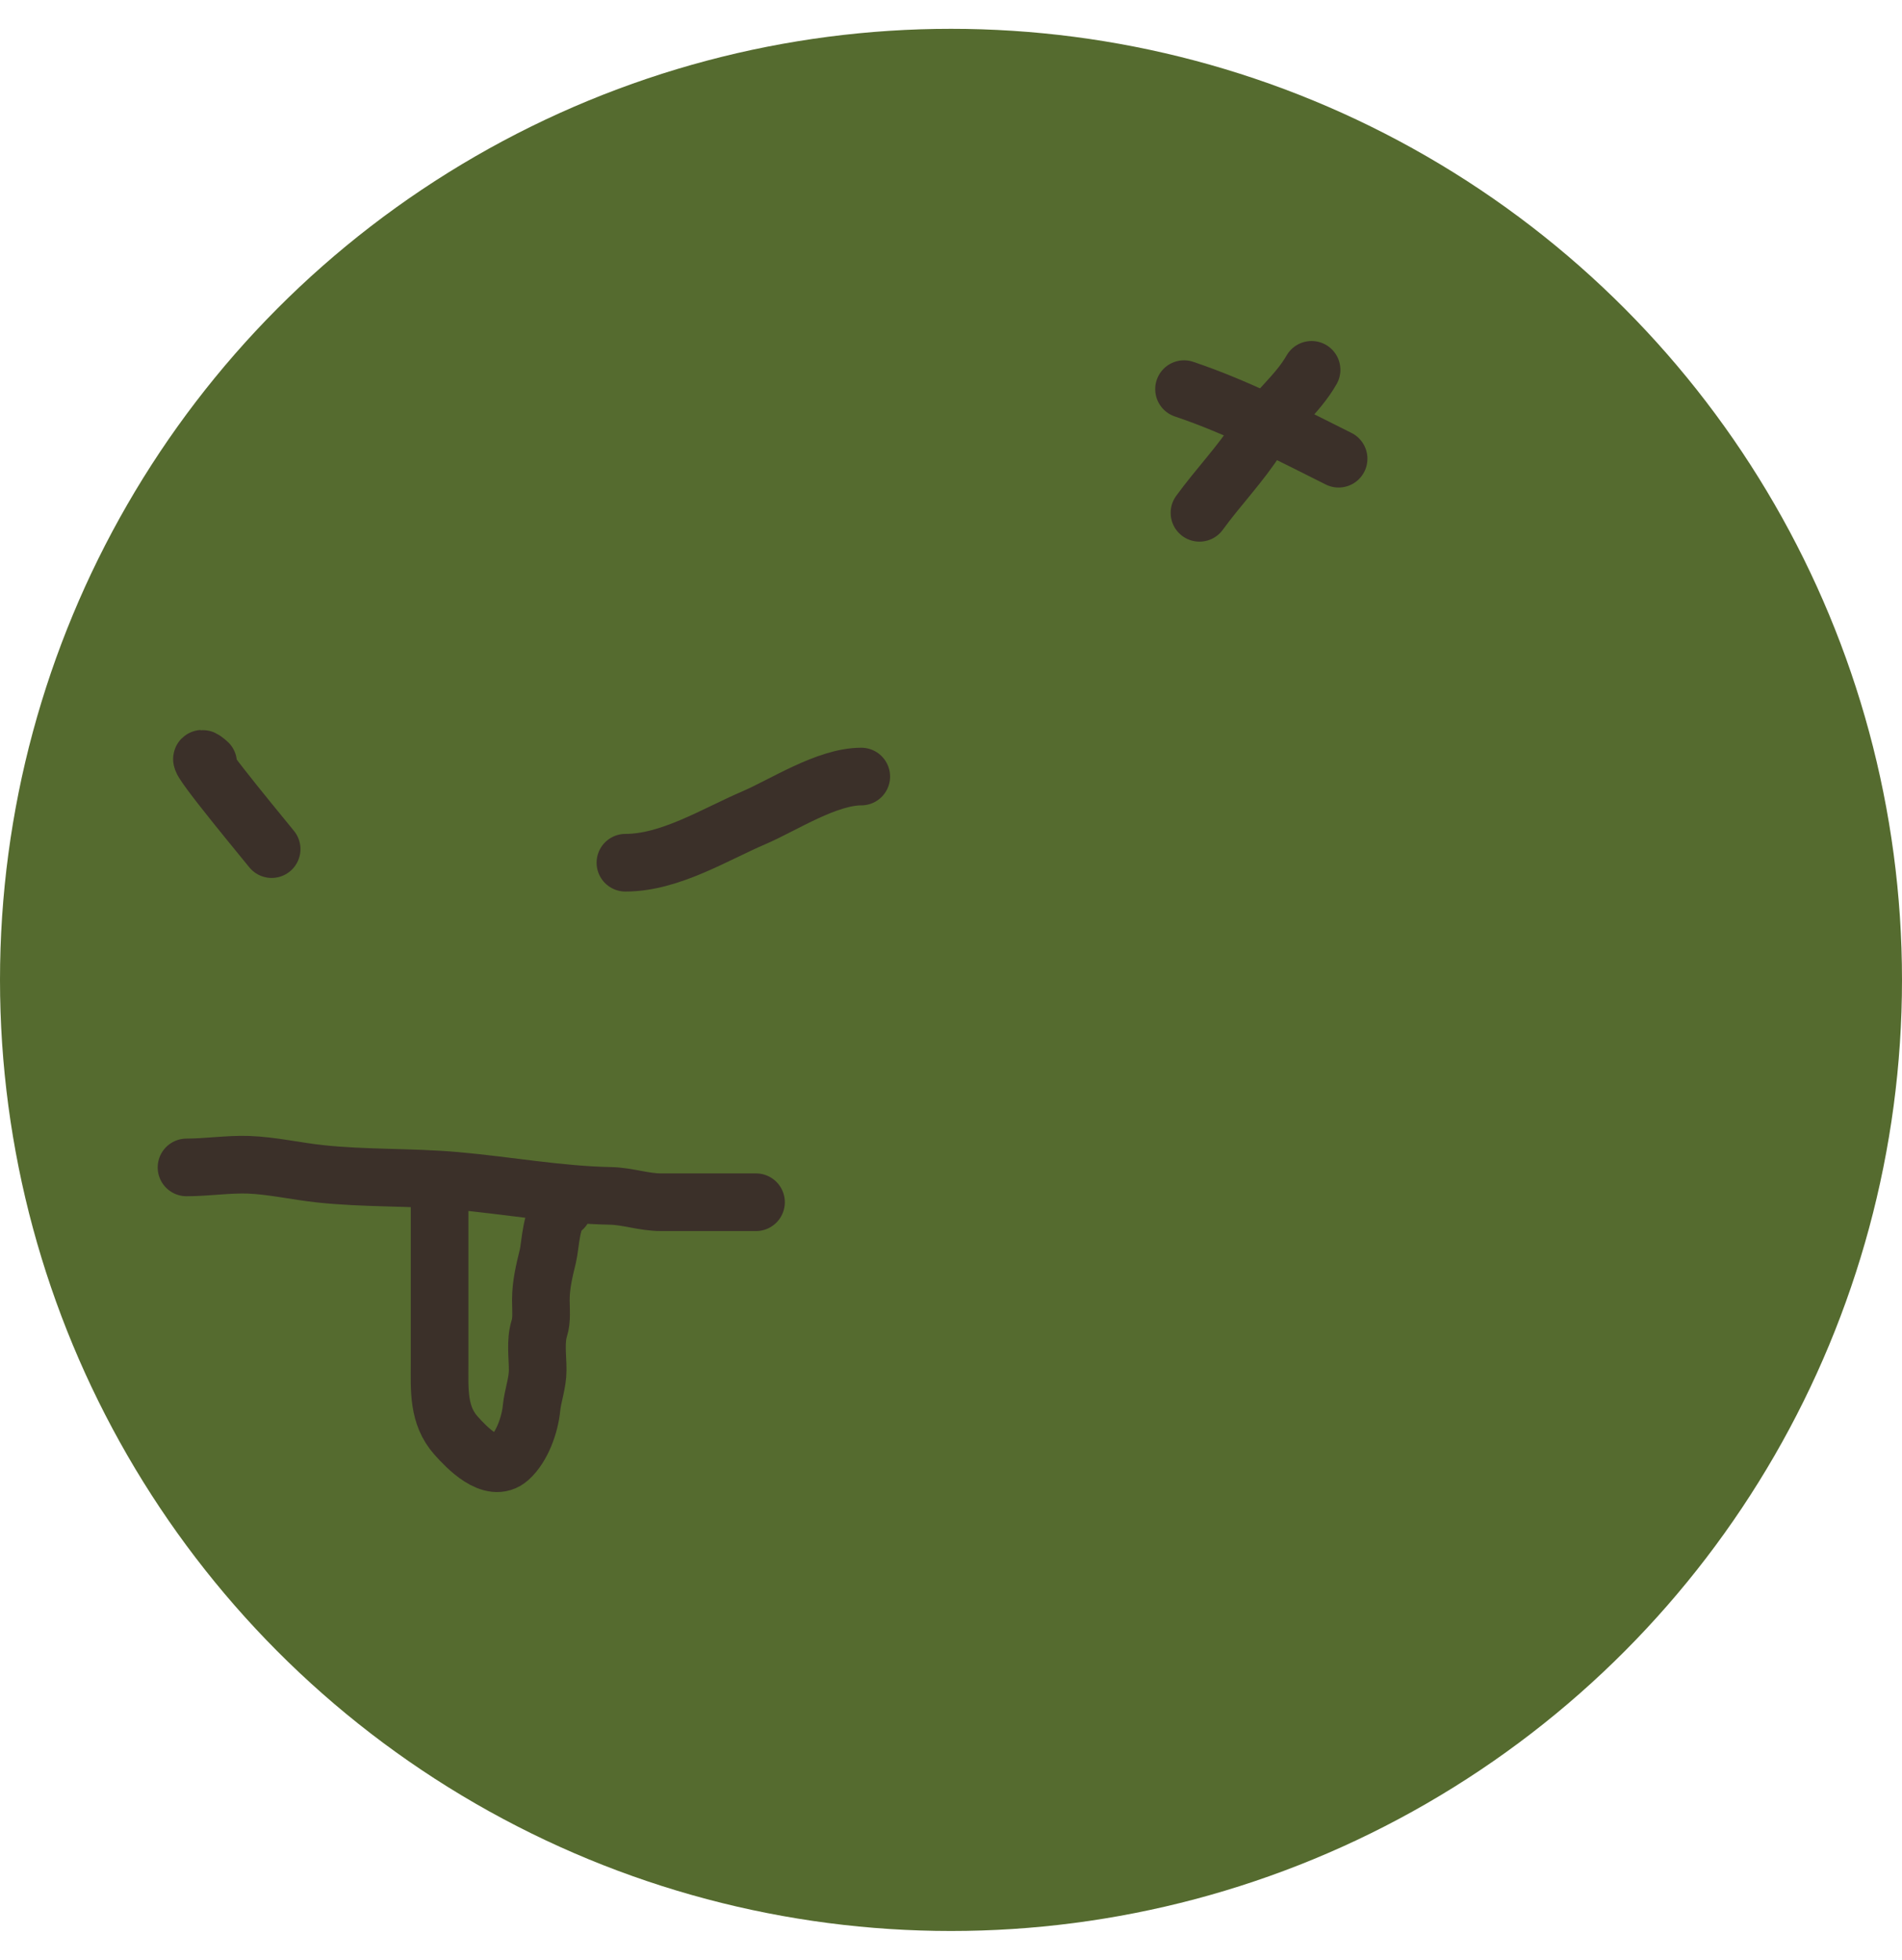 <svg
  width="33"
  height="34"
  viewBox="0 0 33 34"
  fill="none"
  xmlns="http://www.w3.org/2000/svg"
  class="flex-grow-0 flex-shrink-0 w-[33px] h-[33px]"
  preserveAspectRatio="none"
>
  <circle cx="16.5" cy="17" r="16.5" fill="#556B2F"></circle>
  <path
    d="M3.611 13.236C3.145 12.828 4.322 14.251 4.713 14.731"
    stroke="#3B3029"
    stroke-linecap="round"
  ></path>
  <path
    d="M10.851 14.967C11.626 14.967 12.4 14.478 13.085 14.185C13.592 13.967 14.344 13.472 14.943 13.472"
    stroke="#3B3029"
    stroke-linecap="round"
  ></path>
  <path
    d="M3.236 20.253C3.593 20.253 3.956 20.195 4.31 20.207C4.718 20.222 5.14 20.319 5.548 20.363C6.333 20.448 7.119 20.416 7.902 20.485C8.794 20.563 9.699 20.73 10.591 20.747C10.893 20.753 11.166 20.857 11.47 20.857C11.704 20.857 11.937 20.857 12.171 20.857C12.486 20.857 12.801 20.857 13.117 20.857"
    stroke="#3B3029"
    stroke-linecap="round"
  ></path>
  <path
    d="M7.627 20.857C7.627 20.857 7.627 22.723 7.627 23.656C7.627 24.101 7.594 24.55 7.914 24.907C8.087 25.1 8.531 25.575 8.835 25.303C9.061 25.101 9.194 24.715 9.222 24.428C9.245 24.203 9.329 23.997 9.329 23.766C9.329 23.537 9.287 23.27 9.356 23.049C9.405 22.894 9.384 22.717 9.384 22.555C9.384 22.288 9.443 22.049 9.506 21.79C9.553 21.595 9.561 21.07 9.768 20.967"
    stroke="#3B3029"
    stroke-linecap="round"
  ></path>
  <path
    d="M22.756 6.416C22.503 6.858 22.091 7.156 21.825 7.578C21.532 8.041 21.132 8.455 20.811 8.897"
    stroke="#3B3029"
    stroke-linecap="round"
  ></path>
  <path
    d="M20.543 6.751C21.495 7.072 22.366 7.529 23.225 7.958"
    stroke="#3B3029"
    stroke-linecap="round"
  ></path>
</svg>